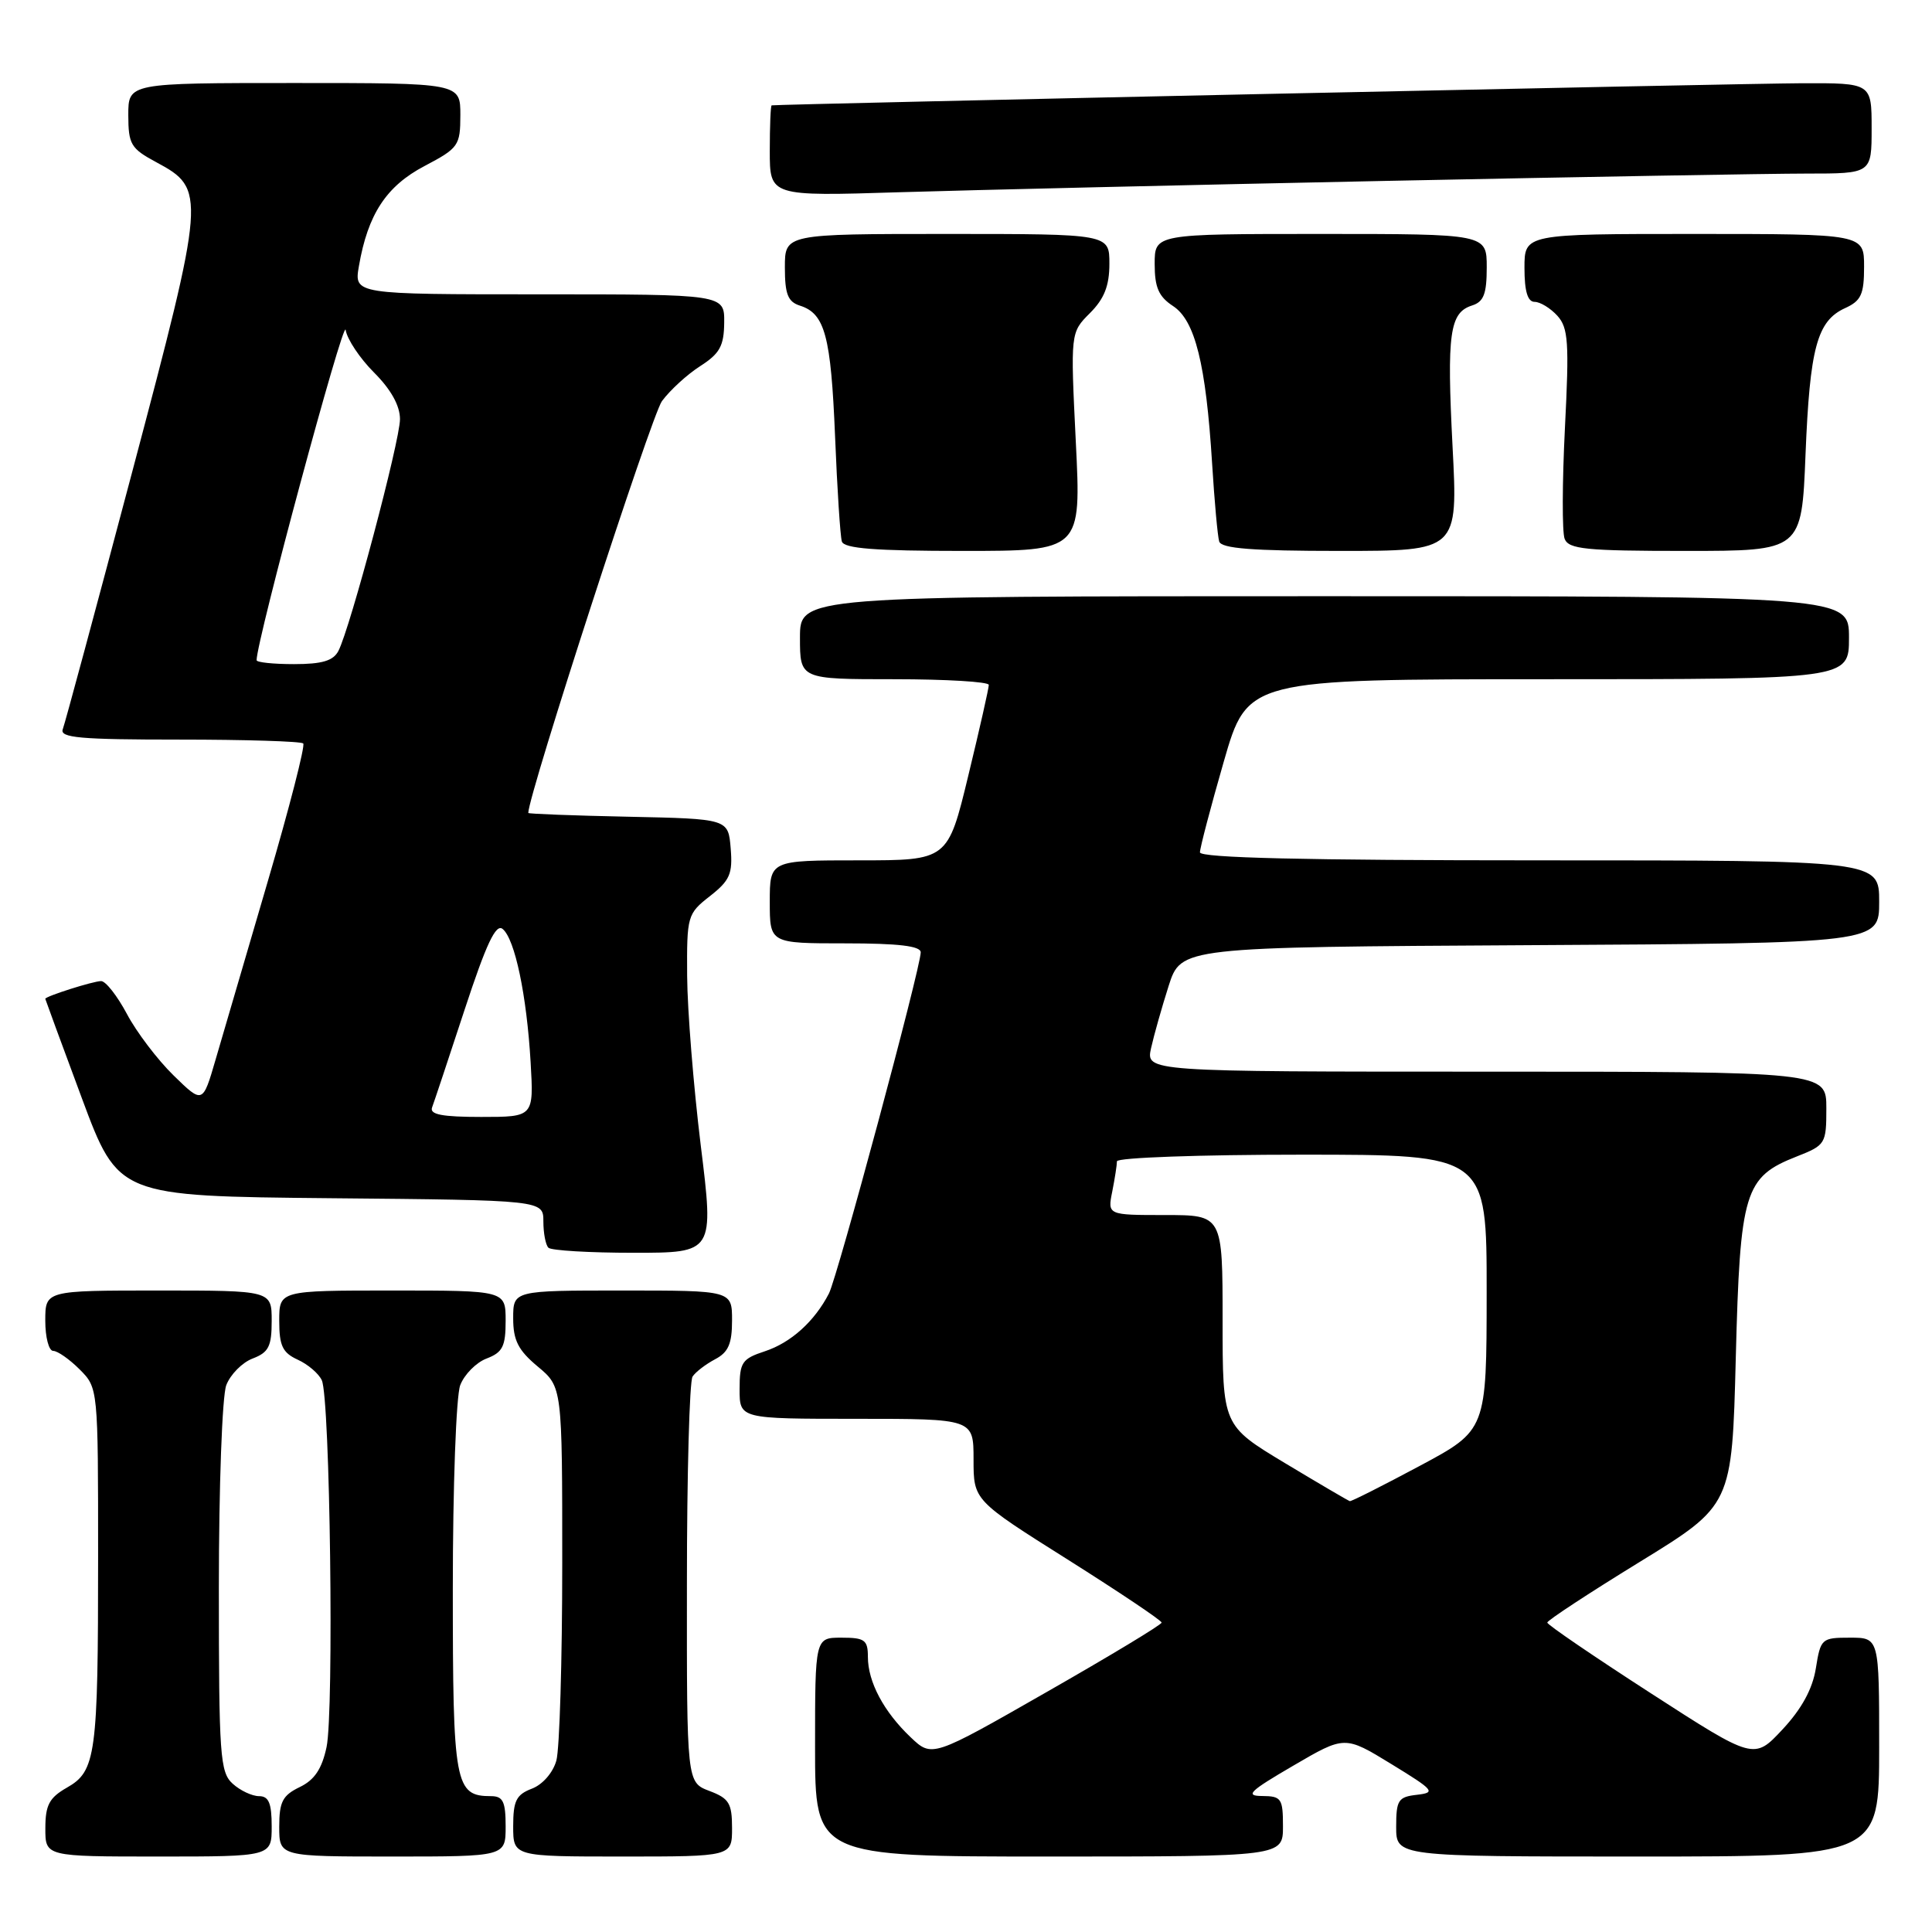 <?xml version="1.0" encoding="UTF-8" standalone="no"?>
<!DOCTYPE svg PUBLIC "-//W3C//DTD SVG 1.1//EN" "http://www.w3.org/Graphics/SVG/1.1/DTD/svg11.dtd" >
<svg xmlns="http://www.w3.org/2000/svg" xmlns:xlink="http://www.w3.org/1999/xlink" version="1.1" viewBox="0 0 256 256">
 <g >
 <path fill="currentColor"
d=" M 36.00 242.00 C 36.00 238.93 35.61 238.00 34.33 238.00 C 33.41 238.00 31.83 237.26 30.83 236.35 C 29.15 234.83 29.00 232.66 29.00 210.41 C 29.00 196.94 29.44 184.98 29.98 183.55 C 30.52 182.13 32.10 180.53 33.48 180.01 C 35.60 179.20 36.00 178.41 36.00 175.02 C 36.00 171.00 36.00 171.00 21.00 171.00 C 6.00 171.00 6.00 171.00 6.00 175.00 C 6.00 177.20 6.47 179.00 7.05 179.00 C 7.62 179.00 9.20 180.10 10.55 181.45 C 13.00 183.91 13.00 183.91 13.00 206.33 C 13.00 232.60 12.72 234.69 8.85 236.88 C 6.53 238.21 6.01 239.18 6.01 242.25 C 6.00 246.00 6.00 246.00 21.00 246.00 C 36.00 246.00 36.00 246.00 36.00 242.00 Z  M 67.00 242.00 C 67.00 238.72 66.65 238.00 65.07 238.00 C 60.27 238.00 60.00 236.51 60.00 210.49 C 60.00 196.97 60.44 184.98 60.98 183.55 C 61.52 182.13 63.10 180.53 64.48 180.01 C 66.60 179.20 67.00 178.41 67.00 175.02 C 67.00 171.00 67.00 171.00 52.00 171.00 C 37.00 171.00 37.00 171.00 37.00 175.02 C 37.00 178.32 37.44 179.24 39.44 180.16 C 40.79 180.77 42.23 182.00 42.64 182.89 C 43.74 185.23 44.27 226.78 43.27 231.50 C 42.65 234.40 41.67 235.86 39.71 236.80 C 37.44 237.90 37.00 238.75 37.00 242.05 C 37.00 246.00 37.00 246.00 52.00 246.00 C 67.00 246.00 67.00 246.00 67.00 242.00 Z  M 97.00 242.22 C 97.00 238.94 96.60 238.29 94.00 237.31 C 91.00 236.17 91.00 236.17 91.02 209.84 C 91.02 195.35 91.36 183.00 91.77 182.40 C 92.17 181.79 93.51 180.77 94.75 180.11 C 96.51 179.19 97.00 178.06 97.00 174.96 C 97.00 171.00 97.00 171.00 82.50 171.00 C 68.00 171.00 68.00 171.00 68.00 174.68 C 68.00 177.60 68.66 178.91 71.25 181.07 C 74.50 183.78 74.50 183.78 74.50 207.14 C 74.50 219.99 74.15 231.75 73.72 233.29 C 73.27 234.89 71.90 236.47 70.47 237.01 C 68.41 237.80 68.00 238.61 68.00 241.98 C 68.00 246.00 68.00 246.00 82.50 246.00 C 97.00 246.00 97.00 246.00 97.00 242.22 Z  M 170.00 242.00 C 170.00 238.31 169.79 238.00 167.25 237.98 C 164.92 237.97 165.55 237.35 171.35 233.97 C 178.19 229.97 178.19 229.97 184.35 233.74 C 190.05 237.23 190.30 237.52 187.75 237.82 C 185.27 238.10 185.00 238.52 185.00 242.07 C 185.00 246.00 185.00 246.00 217.00 246.00 C 249.00 246.00 249.00 246.00 249.00 231.50 C 249.00 217.00 249.00 217.00 245.13 217.00 C 241.37 217.00 241.24 217.12 240.61 221.06 C 240.17 223.80 238.73 226.44 236.19 229.16 C 232.42 233.20 232.42 233.20 218.72 224.35 C 211.18 219.48 205.02 215.28 205.02 215.00 C 205.02 214.72 210.52 211.11 217.26 206.97 C 229.50 199.45 229.50 199.45 230.00 179.93 C 230.57 157.81 231.13 155.97 238.10 153.23 C 241.89 151.74 242.00 151.55 242.00 146.85 C 242.00 142.00 242.00 142.00 196.92 142.00 C 151.84 142.00 151.84 142.00 152.52 138.89 C 152.90 137.18 153.95 133.47 154.85 130.64 C 156.50 125.50 156.50 125.50 202.75 125.24 C 249.00 124.98 249.00 124.98 249.00 119.49 C 249.00 114.00 249.00 114.00 204.00 114.00 C 172.89 114.00 159.00 113.67 159.00 112.94 C 159.00 112.35 160.42 106.95 162.15 100.94 C 165.30 90.00 165.30 90.00 205.15 90.00 C 245.00 90.00 245.00 90.00 245.00 84.50 C 245.00 79.00 245.00 79.00 175.50 79.00 C 106.00 79.00 106.00 79.00 106.00 84.50 C 106.00 90.00 106.00 90.00 118.50 90.00 C 125.38 90.00 131.01 90.34 131.02 90.75 C 131.03 91.16 129.81 96.56 128.31 102.75 C 125.59 114.00 125.59 114.00 113.79 114.00 C 102.00 114.00 102.00 114.00 102.00 119.50 C 102.00 125.00 102.00 125.00 112.00 125.00 C 119.05 125.00 122.00 125.35 122.00 126.19 C 122.00 128.22 110.98 169.16 109.84 171.39 C 107.94 175.08 104.81 177.91 101.35 179.05 C 98.31 180.05 98.00 180.51 98.00 184.08 C 98.00 188.00 98.00 188.00 113.50 188.00 C 129.00 188.00 129.00 188.00 129.00 193.39 C 129.00 198.79 129.00 198.79 141.46 206.64 C 148.31 210.96 153.92 214.72 153.92 215.00 C 153.93 215.28 147.08 219.41 138.71 224.19 C 123.50 232.89 123.50 232.89 120.66 230.19 C 117.11 226.82 115.00 222.86 115.00 219.55 C 115.00 217.30 114.58 217.00 111.50 217.00 C 108.00 217.00 108.00 217.00 108.00 231.50 C 108.00 246.00 108.00 246.00 139.00 246.00 C 170.00 246.00 170.00 246.00 170.00 242.00 Z  M 92.85 151.75 C 91.89 143.91 91.08 133.82 91.05 129.32 C 91.00 121.36 91.08 121.08 94.07 118.74 C 96.71 116.67 97.10 115.79 96.82 112.42 C 96.50 108.50 96.50 108.50 83.25 108.22 C 75.96 108.07 70.00 107.84 70.00 107.72 C 70.00 105.33 86.33 55.03 87.71 53.15 C 88.79 51.69 91.07 49.60 92.80 48.50 C 95.37 46.85 95.93 45.84 95.96 42.75 C 96.00 39.00 96.00 39.00 71.45 39.00 C 46.91 39.00 46.91 39.00 47.56 35.25 C 48.74 28.39 51.19 24.66 56.25 22.00 C 60.77 19.62 60.99 19.30 61.00 15.25 C 61.00 11.00 61.00 11.00 39.00 11.00 C 17.00 11.00 17.00 11.00 17.00 15.25 C 17.01 19.13 17.33 19.68 20.72 21.50 C 27.32 25.05 27.27 25.71 17.53 62.48 C 12.75 80.50 8.61 95.86 8.32 96.62 C 7.88 97.76 10.59 98.00 23.73 98.00 C 32.49 98.00 39.90 98.23 40.18 98.51 C 40.46 98.80 38.35 107.01 35.49 116.76 C 32.63 126.52 29.52 137.15 28.57 140.39 C 26.86 146.27 26.86 146.27 23.00 142.50 C 20.87 140.42 18.09 136.76 16.82 134.36 C 15.54 131.96 14.01 130.00 13.40 130.00 C 12.36 130.00 6.00 132.02 6.00 132.35 C 6.01 132.43 8.18 138.35 10.84 145.50 C 15.68 158.50 15.68 158.50 43.84 158.77 C 72.00 159.03 72.00 159.03 72.00 161.85 C 72.00 163.40 72.30 164.97 72.67 165.33 C 73.03 165.70 78.12 166.00 83.97 166.00 C 94.61 166.00 94.61 166.00 92.85 151.75 Z  M 142.55 58.54 C 141.84 44.07 141.84 44.07 144.42 41.49 C 146.32 39.59 147.00 37.87 147.00 34.95 C 147.00 31.00 147.00 31.00 125.50 31.00 C 104.00 31.00 104.00 31.00 104.00 35.43 C 104.00 38.99 104.40 39.99 106.00 40.50 C 109.31 41.55 110.10 44.51 110.65 57.80 C 110.93 64.79 111.34 71.06 111.55 71.75 C 111.84 72.68 115.94 73.00 127.60 73.00 C 143.27 73.00 143.27 73.00 142.55 58.54 Z  M 192.47 59.16 C 191.70 44.16 192.08 41.43 195.05 40.48 C 196.60 39.99 197.00 38.95 197.00 35.43 C 197.00 31.00 197.00 31.00 175.00 31.00 C 153.00 31.00 153.00 31.00 153.00 34.98 C 153.00 38.09 153.53 39.30 155.43 40.55 C 158.36 42.46 159.79 48.25 160.61 61.40 C 160.92 66.40 161.34 71.06 161.55 71.75 C 161.84 72.68 165.93 73.00 177.56 73.00 C 193.19 73.00 193.19 73.00 192.47 59.16 Z  M 239.24 60.25 C 239.81 46.09 240.77 42.52 244.48 40.83 C 246.61 39.86 247.00 39.01 247.00 35.34 C 247.00 31.00 247.00 31.00 224.50 31.00 C 202.00 31.00 202.00 31.00 202.00 35.50 C 202.00 38.60 202.42 40.00 203.35 40.00 C 204.08 40.00 205.44 40.83 206.36 41.84 C 207.81 43.45 207.94 45.36 207.36 56.73 C 207.00 63.91 206.98 70.51 207.32 71.39 C 207.85 72.77 210.11 73.00 223.34 73.00 C 238.73 73.00 238.73 73.00 239.24 60.25 Z  M 183.63 23.97 C 209.55 23.44 234.64 23.00 239.38 23.00 C 248.00 23.00 248.00 23.00 248.00 17.00 C 248.00 11.00 248.00 11.00 238.75 11.03 C 231.33 11.05 103.16 13.80 102.25 13.96 C 102.11 13.98 102.00 16.70 102.00 20.00 C 102.00 26.01 102.00 26.01 119.25 25.47 C 128.74 25.18 157.71 24.50 183.63 23.97 Z  M 170.25 193.86 C 162.00 188.89 162.00 188.89 162.00 174.95 C 162.00 161.00 162.00 161.00 154.38 161.00 C 146.75 161.00 146.75 161.00 147.38 157.88 C 147.72 156.16 148.00 154.36 148.00 153.88 C 148.00 153.39 159.03 153.00 172.50 153.00 C 197.00 153.00 197.00 153.00 196.99 171.25 C 196.98 189.50 196.98 189.50 188.10 194.25 C 183.22 196.86 179.06 198.96 178.86 198.91 C 178.66 198.86 174.79 196.59 170.25 193.86 Z  M 57.25 146.75 C 57.51 146.06 59.45 140.23 61.56 133.80 C 64.45 125.01 65.71 122.34 66.61 123.10 C 68.23 124.44 69.79 131.87 70.31 140.75 C 70.73 148.00 70.73 148.00 63.76 148.00 C 58.60 148.00 56.91 147.68 57.25 146.75 Z  M 34.00 87.48 C 34.00 84.88 45.55 42.05 45.80 43.71 C 45.98 44.93 47.68 47.48 49.56 49.36 C 51.80 51.60 53.00 53.75 53.00 55.54 C 53.00 58.42 46.40 83.25 44.84 86.25 C 44.16 87.56 42.68 88.00 38.96 88.00 C 36.23 88.00 34.00 87.77 34.00 87.48 Z "/>
</g>
</svg>